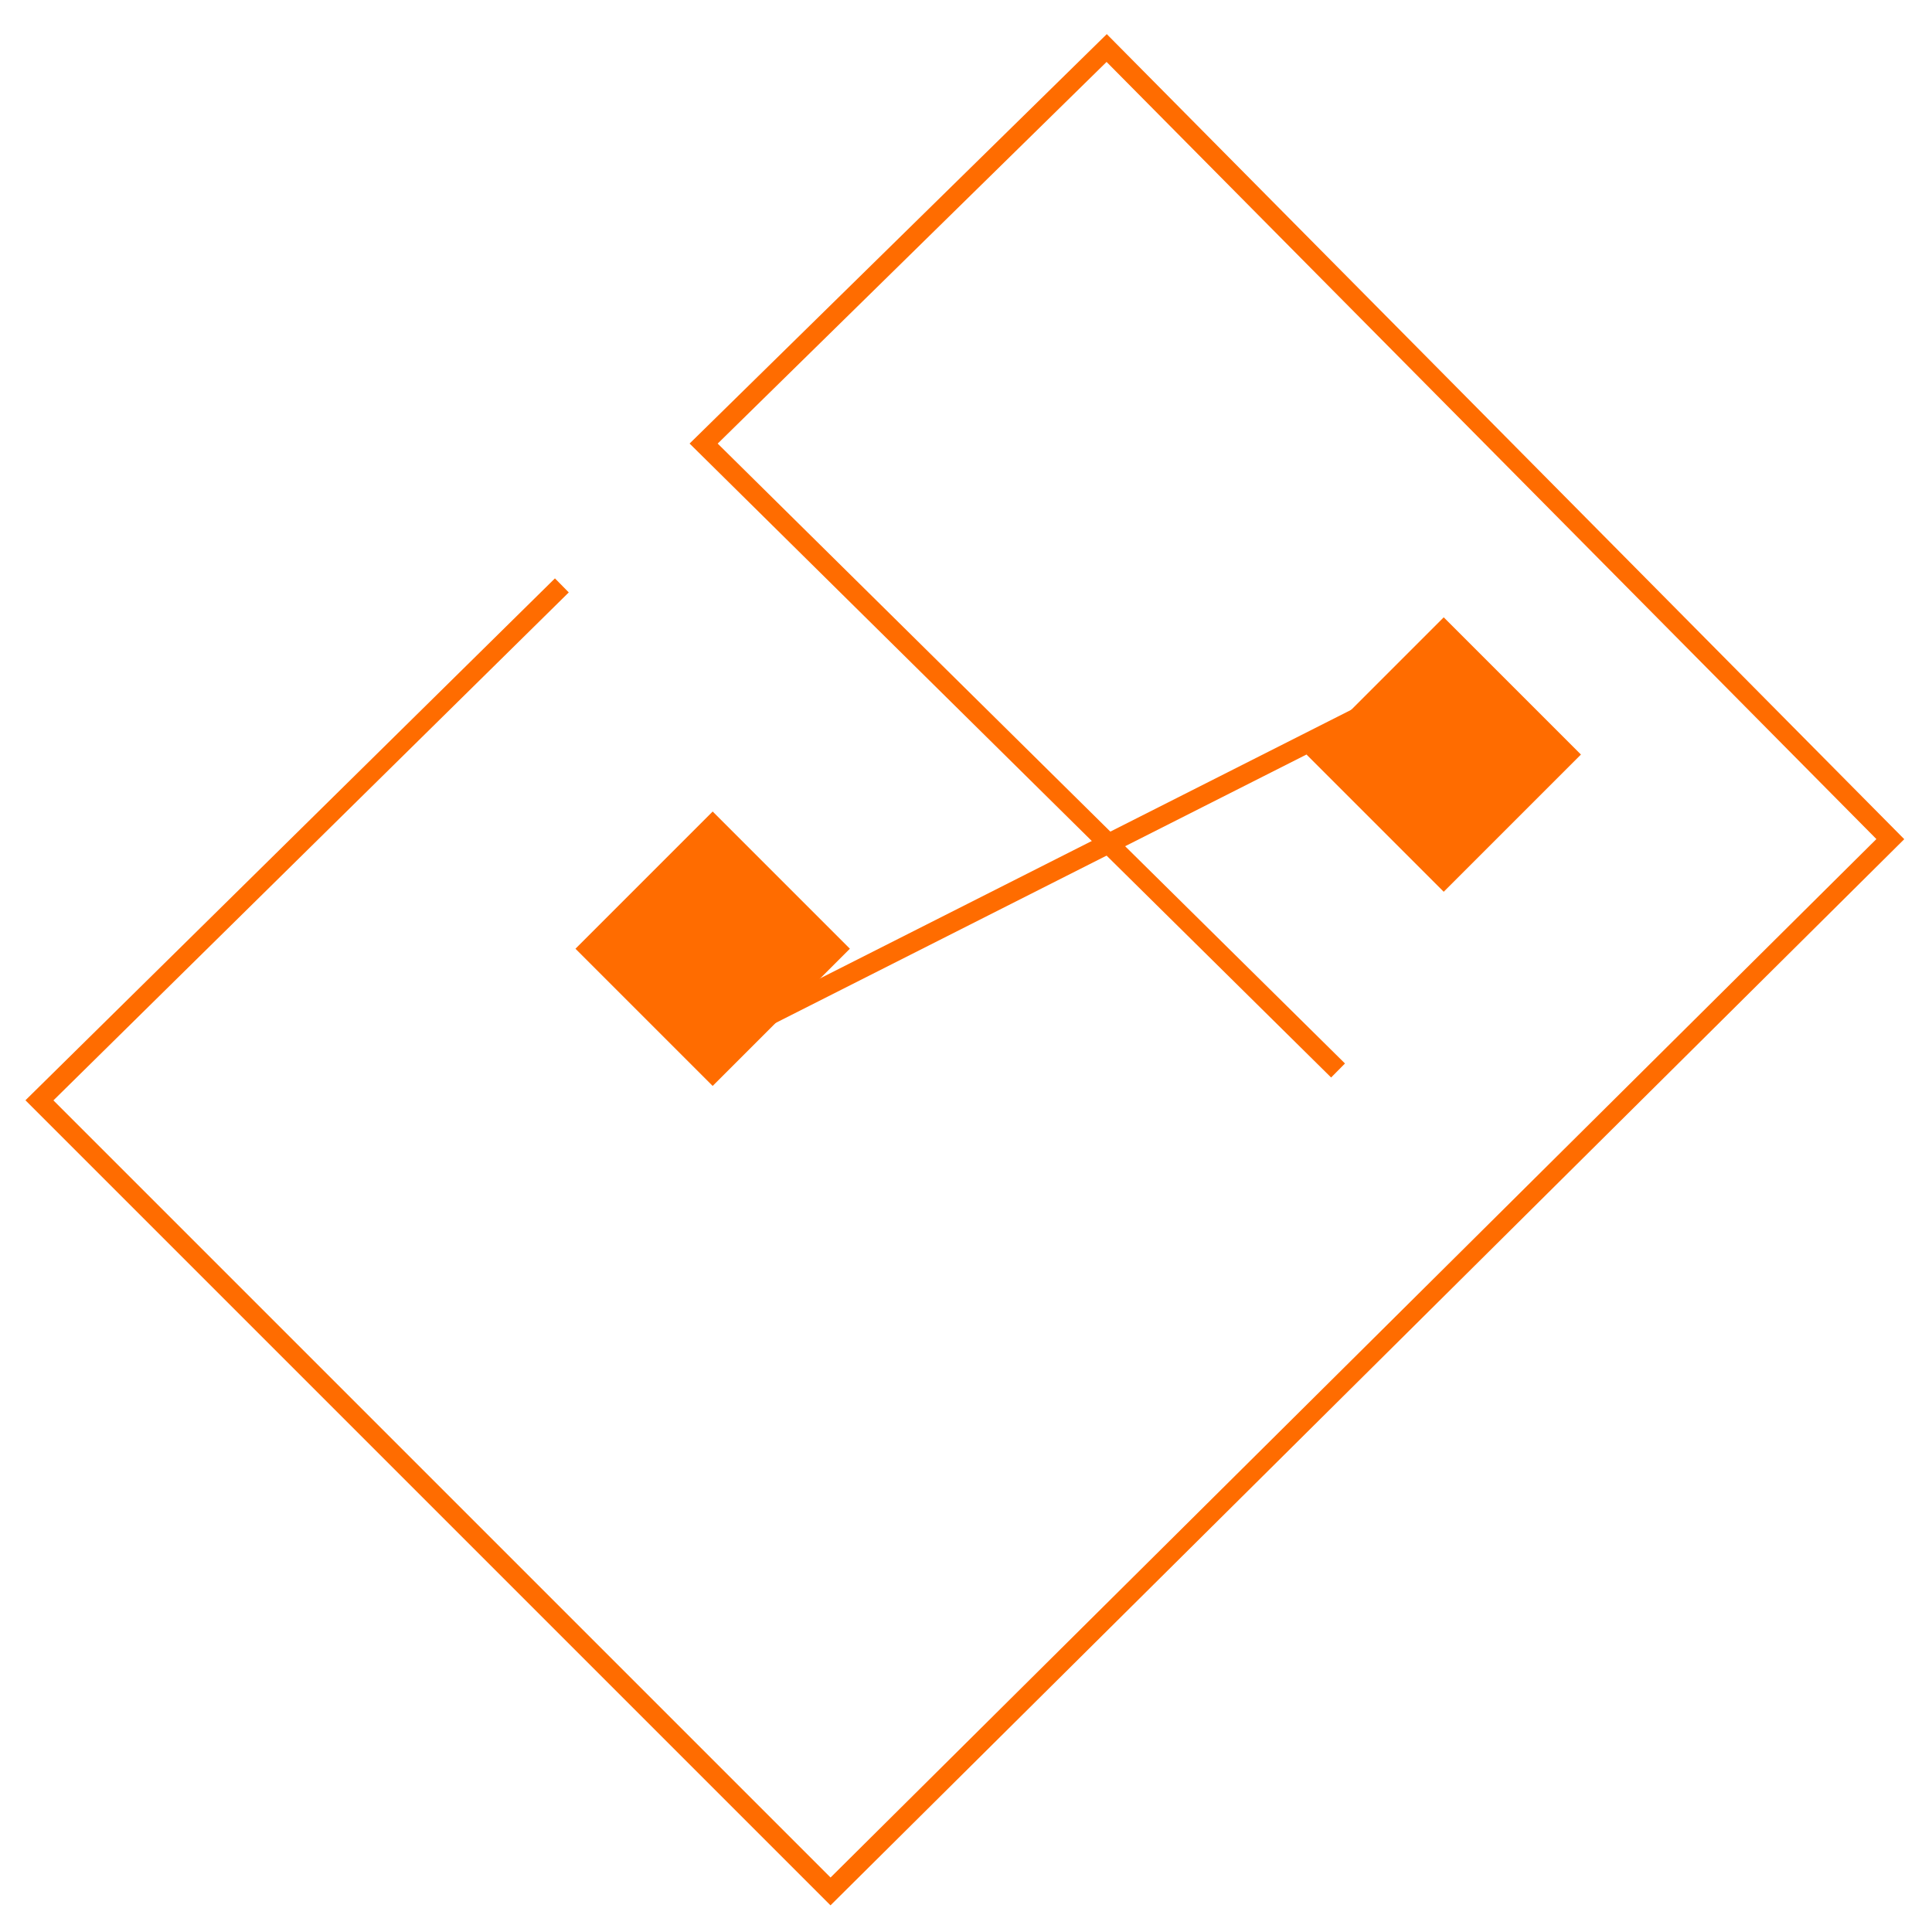 <svg width="49" height="49" viewBox="0 0 49 49" fill="none" xmlns="http://www.w3.org/2000/svg">
<path d="M18.075 20.582L14.595 24.062L18.075 27.542L21.555 24.062L18.075 20.582Z" fill="#FF6C00"/>
<path d="M36.616 15.657L33.136 19.137L36.616 22.617L40.096 19.137L36.616 15.657Z" fill="#FF6C00"/>
<path d="M33.936 27.15L17.846 11.25L28.068 1.218L47.943 21.282L21.064 47.971L1 27.907L14.25 14.847" stroke="#FF6C00" stroke-width="0.5" stroke-miterlimit="10"/>
<path d="M18.604 26.204L35.45 17.686" stroke="#FF6C00" stroke-width="0.5" stroke-miterlimit="10"/>
</svg>
